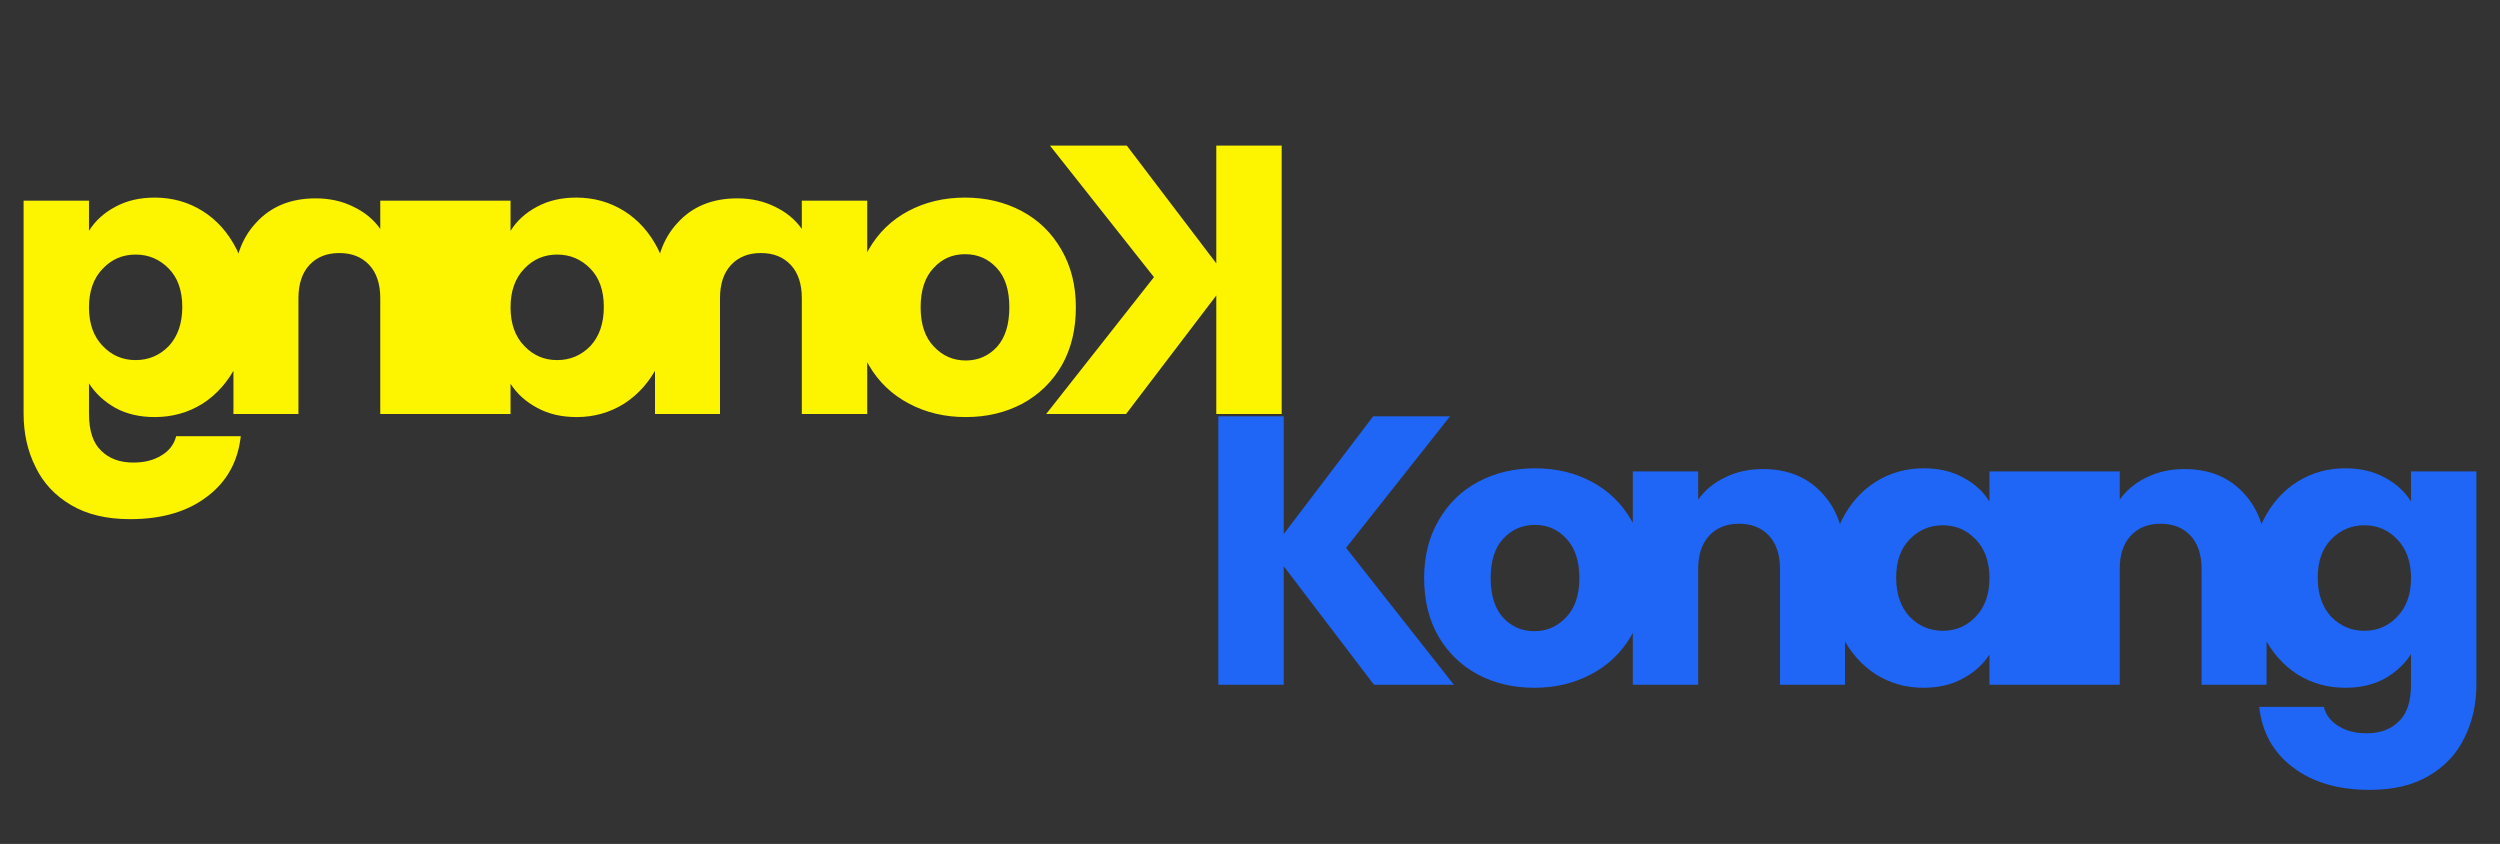 <svg width="157" height="53" viewBox="0 0 157 53" fill="none" xmlns="http://www.w3.org/2000/svg">
<rect x="0" y="0" width="157" height="53" fill="#333333" stroke="none"/>
<path d="M86.284 43L80.617 35.556V43H76.511V26.144H80.617V33.539L86.236 26.144H91.062L84.531 34.404L91.302 43H86.284ZM96.351 43.192C95.039 43.192 93.854 42.912 92.797 42.352C91.757 41.791 90.933 40.991 90.324 39.95C89.732 38.91 89.436 37.693 89.436 36.301C89.436 34.924 89.74 33.715 90.348 32.675C90.957 31.618 91.789 30.81 92.846 30.25C93.902 29.689 95.087 29.409 96.399 29.409C97.712 29.409 98.897 29.689 99.953 30.25C101.01 30.81 101.842 31.618 102.45 32.675C103.059 33.715 103.363 34.924 103.363 36.301C103.363 37.677 103.051 38.894 102.426 39.95C101.818 40.991 100.978 41.791 99.905 42.352C98.849 42.912 97.664 43.192 96.351 43.192ZM96.351 39.638C97.136 39.638 97.8 39.35 98.344 38.774C98.904 38.198 99.185 37.373 99.185 36.301C99.185 35.228 98.912 34.404 98.368 33.828C97.84 33.251 97.184 32.963 96.399 32.963C95.599 32.963 94.935 33.251 94.406 33.828C93.878 34.388 93.614 35.212 93.614 36.301C93.614 37.373 93.87 38.198 94.382 38.774C94.911 39.35 95.567 39.638 96.351 39.638ZM110.704 29.457C112.272 29.457 113.521 29.97 114.449 30.994C115.394 32.003 115.866 33.395 115.866 35.172V43H111.784V35.724C111.784 34.828 111.552 34.132 111.088 33.635C110.623 33.139 109.999 32.891 109.215 32.891C108.43 32.891 107.806 33.139 107.342 33.635C106.878 34.132 106.646 34.828 106.646 35.724V43H102.54V29.602H106.646V31.378C107.062 30.786 107.622 30.322 108.326 29.986C109.031 29.634 109.823 29.457 110.704 29.457ZM114.901 36.277C114.901 34.9 115.158 33.691 115.67 32.651C116.198 31.61 116.91 30.81 117.807 30.25C118.703 29.689 119.704 29.409 120.808 29.409C121.753 29.409 122.577 29.602 123.282 29.986C124.002 30.37 124.554 30.874 124.938 31.498V29.602H129.044V43H124.938V41.103C124.538 41.727 123.978 42.232 123.258 42.616C122.553 43 121.729 43.192 120.784 43.192C119.696 43.192 118.703 42.912 117.807 42.352C116.91 41.775 116.198 40.967 115.67 39.926C115.158 38.87 114.901 37.653 114.901 36.277ZM124.938 36.301C124.938 35.276 124.65 34.468 124.074 33.876C123.514 33.283 122.825 32.987 122.009 32.987C121.193 32.987 120.496 33.283 119.92 33.876C119.36 34.452 119.079 35.252 119.079 36.277C119.079 37.301 119.36 38.118 119.92 38.726C120.496 39.318 121.193 39.614 122.009 39.614C122.825 39.614 123.514 39.318 124.074 38.726C124.65 38.134 124.938 37.325 124.938 36.301ZM137.177 29.457C138.746 29.457 139.995 29.97 140.923 30.994C141.868 32.003 142.34 33.395 142.34 35.172V43H138.258V35.724C138.258 34.828 138.026 34.132 137.562 33.635C137.097 33.139 136.473 32.891 135.689 32.891C134.904 32.891 134.28 33.139 133.816 33.635C133.352 34.132 133.119 34.828 133.119 35.724V43H129.013V29.602H133.119V31.378C133.536 30.786 134.096 30.322 134.8 29.986C135.505 29.634 136.297 29.457 137.177 29.457ZM147.282 29.409C148.227 29.409 149.051 29.602 149.755 29.986C150.476 30.37 151.028 30.874 151.412 31.498V29.602H155.518V42.976C155.518 44.209 155.27 45.321 154.774 46.314C154.294 47.322 153.549 48.123 152.541 48.715C151.548 49.307 150.308 49.603 148.819 49.603C146.834 49.603 145.225 49.131 143.993 48.187C142.76 47.258 142.056 45.993 141.88 44.393H145.938C146.066 44.905 146.37 45.305 146.85 45.593C147.33 45.897 147.923 46.05 148.627 46.05C149.475 46.05 150.148 45.801 150.644 45.305C151.156 44.825 151.412 44.048 151.412 42.976V41.079C151.012 41.703 150.46 42.216 149.755 42.616C149.051 43 148.227 43.192 147.282 43.192C146.178 43.192 145.177 42.912 144.281 42.352C143.384 41.775 142.672 40.967 142.144 39.926C141.631 38.87 141.375 37.653 141.375 36.277C141.375 34.9 141.631 33.691 142.144 32.651C142.672 31.61 143.384 30.81 144.281 30.25C145.177 29.689 146.178 29.409 147.282 29.409ZM151.412 36.301C151.412 35.276 151.124 34.468 150.548 33.876C149.988 33.283 149.299 32.987 148.483 32.987C147.666 32.987 146.97 33.283 146.394 33.876C145.833 34.452 145.553 35.252 145.553 36.277C145.553 37.301 145.833 38.118 146.394 38.726C146.97 39.318 147.666 39.614 148.483 39.614C149.299 39.614 149.988 39.318 150.548 38.726C151.124 38.134 151.412 37.325 151.412 36.301Z" fill="#1F66F7"/>
<path d="M70.716 26L76.383 18.556V26H80.489V9.144H76.383V16.539L70.764 9.144H65.938L72.469 17.404L65.698 26H70.716ZM60.649 26.192C61.961 26.192 63.146 25.912 64.203 25.352C65.243 24.791 66.067 23.991 66.676 22.951C67.268 21.91 67.564 20.693 67.564 19.301C67.564 17.924 67.26 16.715 66.652 15.675C66.043 14.618 65.211 13.81 64.154 13.25C63.098 12.69 61.913 12.409 60.601 12.409C59.288 12.409 58.103 12.69 57.047 13.25C55.99 13.81 55.158 14.618 54.55 15.675C53.941 16.715 53.637 17.924 53.637 19.301C53.637 20.677 53.95 21.894 54.574 22.951C55.182 23.991 56.023 24.791 57.095 25.352C58.151 25.912 59.336 26.192 60.649 26.192ZM60.649 22.638C59.864 22.638 59.2 22.35 58.656 21.774C58.096 21.198 57.815 20.373 57.815 19.301C57.815 18.228 58.087 17.404 58.632 16.828C59.16 16.251 59.816 15.963 60.601 15.963C61.401 15.963 62.065 16.251 62.594 16.828C63.122 17.388 63.386 18.212 63.386 19.301C63.386 20.373 63.13 21.198 62.618 21.774C62.089 22.35 61.433 22.638 60.649 22.638ZM46.297 12.457C44.728 12.457 43.479 12.97 42.551 13.994C41.606 15.003 41.134 16.395 41.134 18.172V26H45.216V18.724C45.216 17.828 45.448 17.132 45.912 16.635C46.377 16.139 47.001 15.891 47.785 15.891C48.57 15.891 49.194 16.139 49.658 16.635C50.122 17.132 50.354 17.828 50.354 18.724V26H54.461V12.601H50.354V14.378C49.938 13.786 49.378 13.322 48.674 12.986C47.969 12.633 47.177 12.457 46.297 12.457ZM42.099 19.277C42.099 17.9 41.842 16.692 41.33 15.651C40.802 14.61 40.09 13.81 39.193 13.25C38.297 12.69 37.296 12.409 36.192 12.409C35.247 12.409 34.423 12.601 33.718 12.986C32.998 13.37 32.446 13.874 32.062 14.498V12.601H27.956V26H32.062V24.103C32.462 24.727 33.022 25.232 33.742 25.616C34.447 26 35.271 26.192 36.216 26.192C37.304 26.192 38.297 25.912 39.193 25.352C40.09 24.775 40.802 23.967 41.33 22.927C41.842 21.87 42.099 20.653 42.099 19.277ZM32.062 19.301C32.062 18.276 32.35 17.468 32.926 16.875C33.486 16.283 34.175 15.987 34.991 15.987C35.807 15.987 36.504 16.283 37.08 16.875C37.64 17.452 37.92 18.252 37.92 19.277C37.92 20.301 37.64 21.118 37.08 21.726C36.504 22.318 35.807 22.614 34.991 22.614C34.175 22.614 33.486 22.318 32.926 21.726C32.35 21.134 32.062 20.325 32.062 19.301ZM19.823 12.457C18.254 12.457 17.005 12.97 16.077 13.994C15.132 15.003 14.66 16.395 14.66 18.172V26H18.742V18.724C18.742 17.828 18.974 17.132 19.438 16.635C19.903 16.139 20.527 15.891 21.311 15.891C22.096 15.891 22.72 16.139 23.184 16.635C23.648 17.132 23.881 17.828 23.881 18.724V26H27.987V12.601H23.881V14.378C23.464 13.786 22.904 13.322 22.2 12.986C21.495 12.633 20.703 12.457 19.823 12.457ZM9.718 12.409C8.773 12.409 7.949 12.601 7.245 12.986C6.524 13.37 5.972 13.874 5.588 14.498V12.601H1.482V25.976C1.482 27.209 1.73 28.321 2.226 29.314C2.706 30.322 3.451 31.122 4.459 31.715C5.452 32.307 6.692 32.603 8.181 32.603C10.166 32.603 11.775 32.131 13.007 31.186C14.24 30.258 14.944 28.994 15.12 27.393H11.062C10.934 27.905 10.63 28.305 10.15 28.593C9.67 28.897 9.077 29.049 8.373 29.049C7.525 29.049 6.852 28.801 6.356 28.305C5.844 27.825 5.588 27.049 5.588 25.976V24.079C5.988 24.703 6.54 25.216 7.245 25.616C7.949 26 8.773 26.192 9.718 26.192C10.822 26.192 11.823 25.912 12.719 25.352C13.616 24.775 14.328 23.967 14.856 22.927C15.369 21.87 15.625 20.653 15.625 19.277C15.625 17.9 15.369 16.692 14.856 15.651C14.328 14.61 13.616 13.81 12.719 13.25C11.823 12.69 10.822 12.409 9.718 12.409ZM5.588 19.301C5.588 18.276 5.876 17.468 6.452 16.875C7.012 16.283 7.701 15.987 8.517 15.987C9.334 15.987 10.03 16.283 10.606 16.875C11.166 17.452 11.447 18.252 11.447 19.277C11.447 20.301 11.166 21.118 10.606 21.726C10.03 22.318 9.334 22.614 8.517 22.614C7.701 22.614 7.012 22.318 6.452 21.726C5.876 21.134 5.588 20.325 5.588 19.301Z" fill="#FDF400"/>
</svg>
